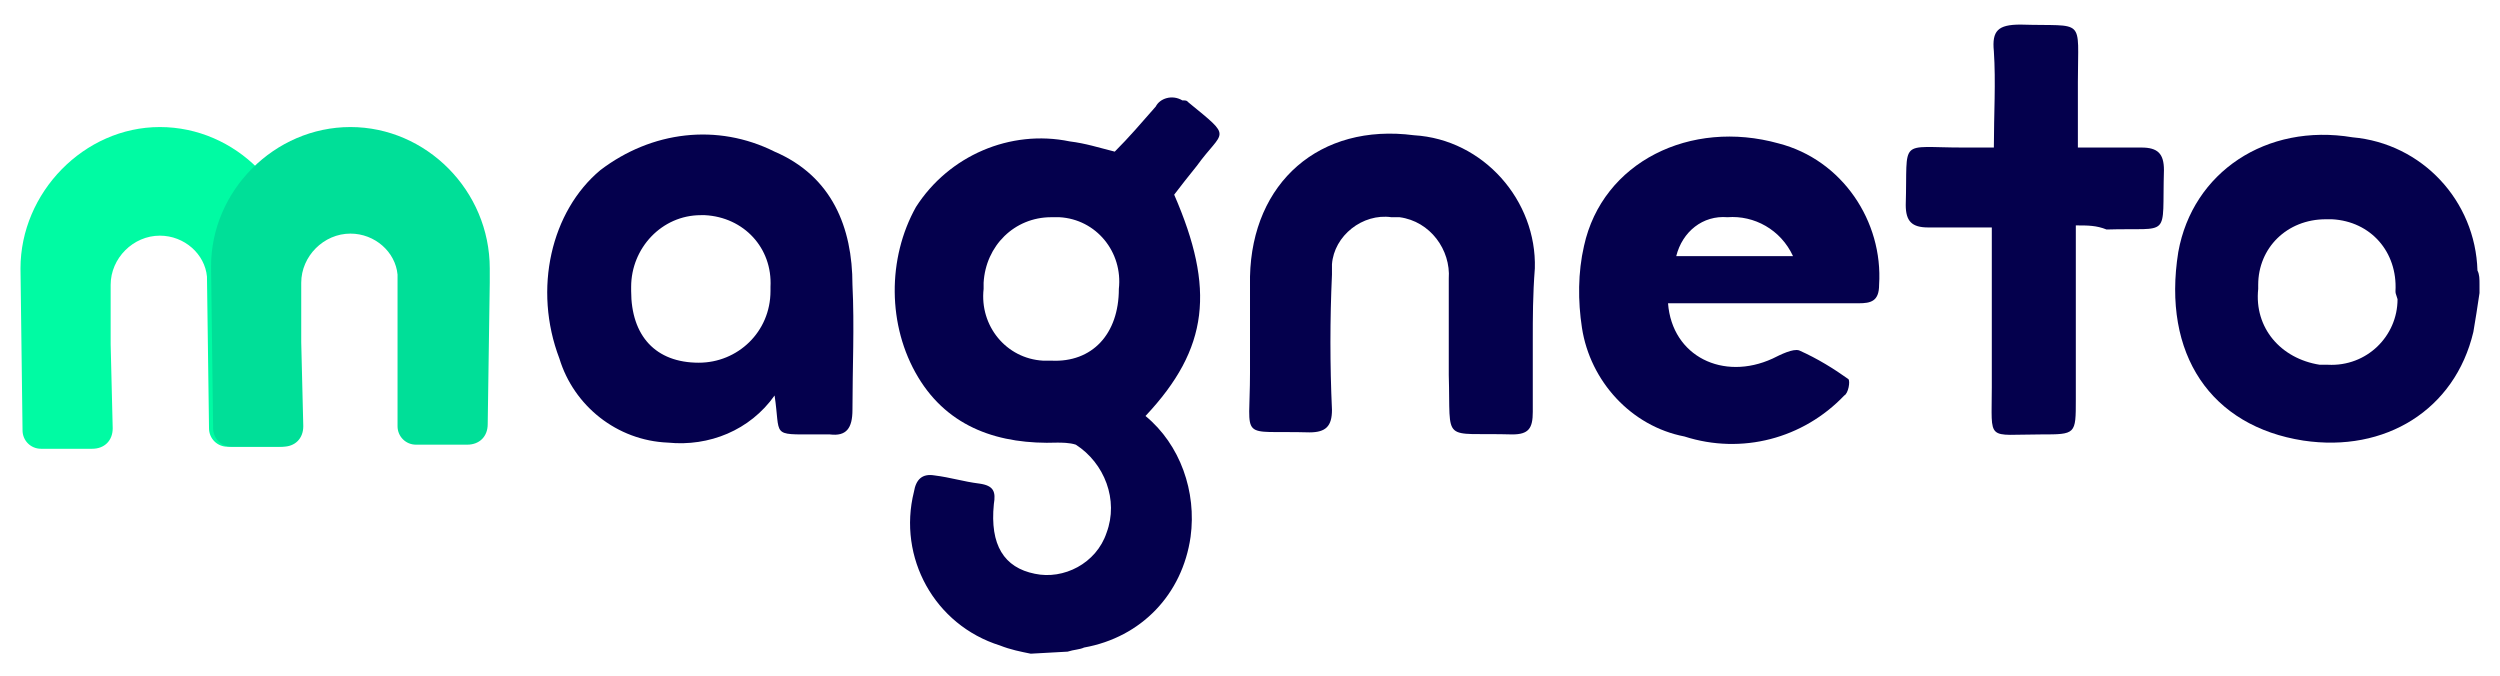 <?xml version="1.0" encoding="utf-8"?>
<!-- Generator: Adobe Illustrator 25.4.1, SVG Export Plug-In . SVG Version: 6.00 Build 0)  -->
<svg version="1.1"
	 id="Capa_1" xmlns:cc="http://creativecommons.org/ns#" xmlns:dc="http://purl.org/dc/elements/1.1/" xmlns:rdf="http://www.w3.org/1999/02/22-rdf-syntax-ns#"
	 xmlns="http://www.w3.org/2000/svg" xmlns:xlink="http://www.w3.org/1999/xlink" x="0px" y="0px" viewBox="0 0 122 33"
	 style="enable-background:new 0 0 122 33;" xml:space="preserve">
<style type="text/css">
	.st0{fill:#04004D;}
	.st1{fill:#00FBA3;}
	.st2{fill:#00DF98;}
</style>
<g>
	<path id="Trazado_1_3_" class="st0" d="M50.3,31.9c-0.5-0.1-1-0.2-1.5-0.4c-3.2-1-5-4.3-4.2-7.5c0.1-0.6,0.4-0.9,1-0.8
		c0.8,0.1,1.4,0.3,2.2,0.4c0.7,0.1,0.8,0.4,0.7,1c-0.2,2,0.5,3.1,2,3.4c1.4,0.3,3-0.5,3.5-2c0.6-1.6-0.1-3.4-1.5-4.3
		c-0.3-0.1-0.7-0.1-0.9-0.1c-2.8,0.1-5.3-0.7-6.8-3.2s-1.5-5.8-0.1-8.3c1.6-2.5,4.6-3.8,7.5-3.2c0.8,0.1,1.4,0.3,2.2,0.5
		c0.7-0.7,1.3-1.4,2-2.2c0.2-0.4,0.8-0.6,1.3-0.3C57.9,4.9,57.9,4.9,58,5c2.2,1.8,1.7,1.3,0.4,3.1c-0.4,0.5-0.8,1-1.1,1.4
		c2,4.6,1.7,7.5-1.4,10.8c1.7,1.4,2.5,3.7,2.2,5.9c-0.4,2.8-2.4,4.9-5.2,5.4c-0.2,0.1-0.5,0.1-0.8,0.2L50.3,31.9z M54.6,14.1
		c0.2-1.8-1.1-3.4-2.9-3.5c-0.1,0-0.3,0-0.4,0c-1.8,0-3.2,1.4-3.3,3.2c0,0.1,0,0.2,0,0.3c-0.2,1.8,1.1,3.4,2.9,3.5
		c0.1,0,0.2,0,0.4,0C53.3,17.7,54.6,16.3,54.6,14.1"/>
	<path id="Trazado_2_3_" class="st0" d="M121,14.3c-0.1,0.7-0.2,1.3-0.3,1.9c-0.9,3.8-4.3,5.9-8.3,5.3c-4.5-0.7-6.9-4.2-6.1-9.2
		c0.7-3.9,4.3-6.3,8.5-5.6c3.4,0.3,6,3.1,6.1,6.5c0.1,0.2,0.1,0.4,0.1,0.7V14.3L121,14.3z M116.9,14.2c0.1-1.9-1.2-3.4-3.1-3.5
		c-0.1,0-0.2,0-0.3,0c-1.9,0-3.3,1.4-3.3,3.2c0,0.1,0,0.2,0,0.2c-0.2,1.9,1.1,3.4,3,3.7c0.1,0,0.2,0,0.4,0c1.9,0.1,3.4-1.4,3.4-3.2
		C116.9,14.3,116.9,14.3,116.9,14.2"/>
	<path id="Trazado_4_3_" class="st0" d="M37.8,19.3c-1.2,1.7-3.2,2.5-5.2,2.3c-2.5-0.1-4.6-1.8-5.3-4.1c-1.3-3.4-0.4-7.2,2-9.2
		C31.8,6.4,35,6,37.8,7.4c2.8,1.2,3.8,3.7,3.8,6.5c0.1,2,0,4.1,0,6.1c0,0.9-0.3,1.3-1.1,1.2c-0.2,0-0.4,0-0.7,0
		C37.6,21.2,38.1,21.3,37.8,19.3 M30.8,14.2c0,2.2,1.2,3.5,3.3,3.5c1.9,0,3.5-1.5,3.5-3.5c0-0.1,0-0.1,0-0.2
		c0.1-1.9-1.3-3.4-3.2-3.5c-0.1,0-0.1,0-0.2,0c-1.9,0-3.4,1.6-3.4,3.5C30.8,14.1,30.8,14.2,30.8,14.2"/>
	<path id="Trazado_5_3_" class="st0" d="M81.4,14.8c0.2,2.6,2.7,3.8,5.1,2.7c0.4-0.2,1-0.5,1.3-0.4c0.9,0.4,1.7,0.9,2.4,1.4
		c0.1,0.1,0,0.7-0.2,0.8c-2,2.1-5,2.9-7.8,2c-2.6-0.5-4.6-2.7-5-5.3c-0.2-1.3-0.2-2.7,0.1-4c0.9-4.1,5.2-6.2,9.5-5
		c3.1,0.8,5.1,3.8,4.9,6.9c0,0.8-0.4,0.9-1,0.9c-2.8,0-5.5,0-8.3,0L81.4,14.8 M87.5,12.5c-0.6-1.3-1.9-2-3.2-1.9
		c-1.2-0.1-2.2,0.7-2.5,1.9H87.5z"/>
	<path id="Trazado_6_3_" class="st0" d="M74.8,16.6c0,1.1,0,2.3,0,3.5c0,0.8-0.2,1.1-1,1.1c-3.5-0.1-3,0.5-3.1-2.9
		c0-1.6,0-3.1,0-4.7c0.1-1.4-0.9-2.8-2.4-3c-0.1,0-0.2,0-0.4,0c-1.4-0.2-2.8,0.9-2.9,2.3c0,0.2,0,0.4,0,0.5c-0.1,2.2-0.1,4.4,0,6.6
		c0,0.8-0.3,1.1-1.1,1.1c-3.5-0.1-2.9,0.5-2.9-2.9c0-1.6,0-3.1,0-4.7c0.1-4.6,3.4-7.5,8-6.9c3.4,0.2,6,3.2,5.9,6.5
		C74.8,14.4,74.8,15.5,74.8,16.6L74.8,16.6z"/>
	<path id="Trazado_7_3_" class="st0" d="M101.3,11v8.5c0,1.7,0,1.7-1.7,1.7c-2.7,0-2.4,0.4-2.4-2.3c0-2.5,0-5.1,0-7.8
		c-1.1,0-2.1,0-3.1,0c-0.8,0-1.1-0.3-1.1-1.1c0.1-3.3-0.4-2.8,2.8-2.8c0.4,0,0.9,0,1.5,0c0-1.6,0.1-3.2,0-4.7
		c-0.1-1,0.2-1.3,1.3-1.3c3.2,0.1,2.8-0.4,2.8,2.8c0,1,0,2,0,3.2c1.1,0,2.2,0,3.1,0c0.8,0,1.1,0.3,1.1,1.1c-0.1,3.4,0.4,2.8-2.8,2.9
		C102.3,11,101.9,11,101.3,11"/>
	<path class="st1" d="M14.6,13.8c0-0.2,0-0.4,0-0.7c0-3.8-3.1-6.9-6.8-6.9S1,9.4,1,13.1l0,0L1.1,21c0,0.5,0.4,0.9,0.9,0.9h2.5
		c0.6,0,1-0.4,1-1l-0.1-4.1v-2.9c0-1.3,1.1-2.4,2.4-2.4c1.2,0,2.2,0.9,2.3,2l0.1,7.4c0,0.5,0.4,0.9,0.9,0.9h2.5c0.6,0,1-0.4,1-1
		L14.6,13.8z"/>
	<path class="st2" d="M23.9,13.8c0-0.2,0-0.4,0-0.7c0-3.8-3.1-6.9-6.8-6.9s-6.8,3.1-6.8,6.8l0,0l0.1,7.9c0,0.5,0.4,0.9,0.9,0.9h2.5
		c0.6,0,1-0.4,1-1l-0.1-4.1v-2.9c0-1.3,1.1-2.4,2.4-2.4c1.2,0,2.2,0.9,2.3,2v7.4c0,0.5,0.4,0.9,0.9,0.9h2.5c0.6,0,1-0.4,1-1
		L23.9,13.8z"/>
</g>
</svg>
